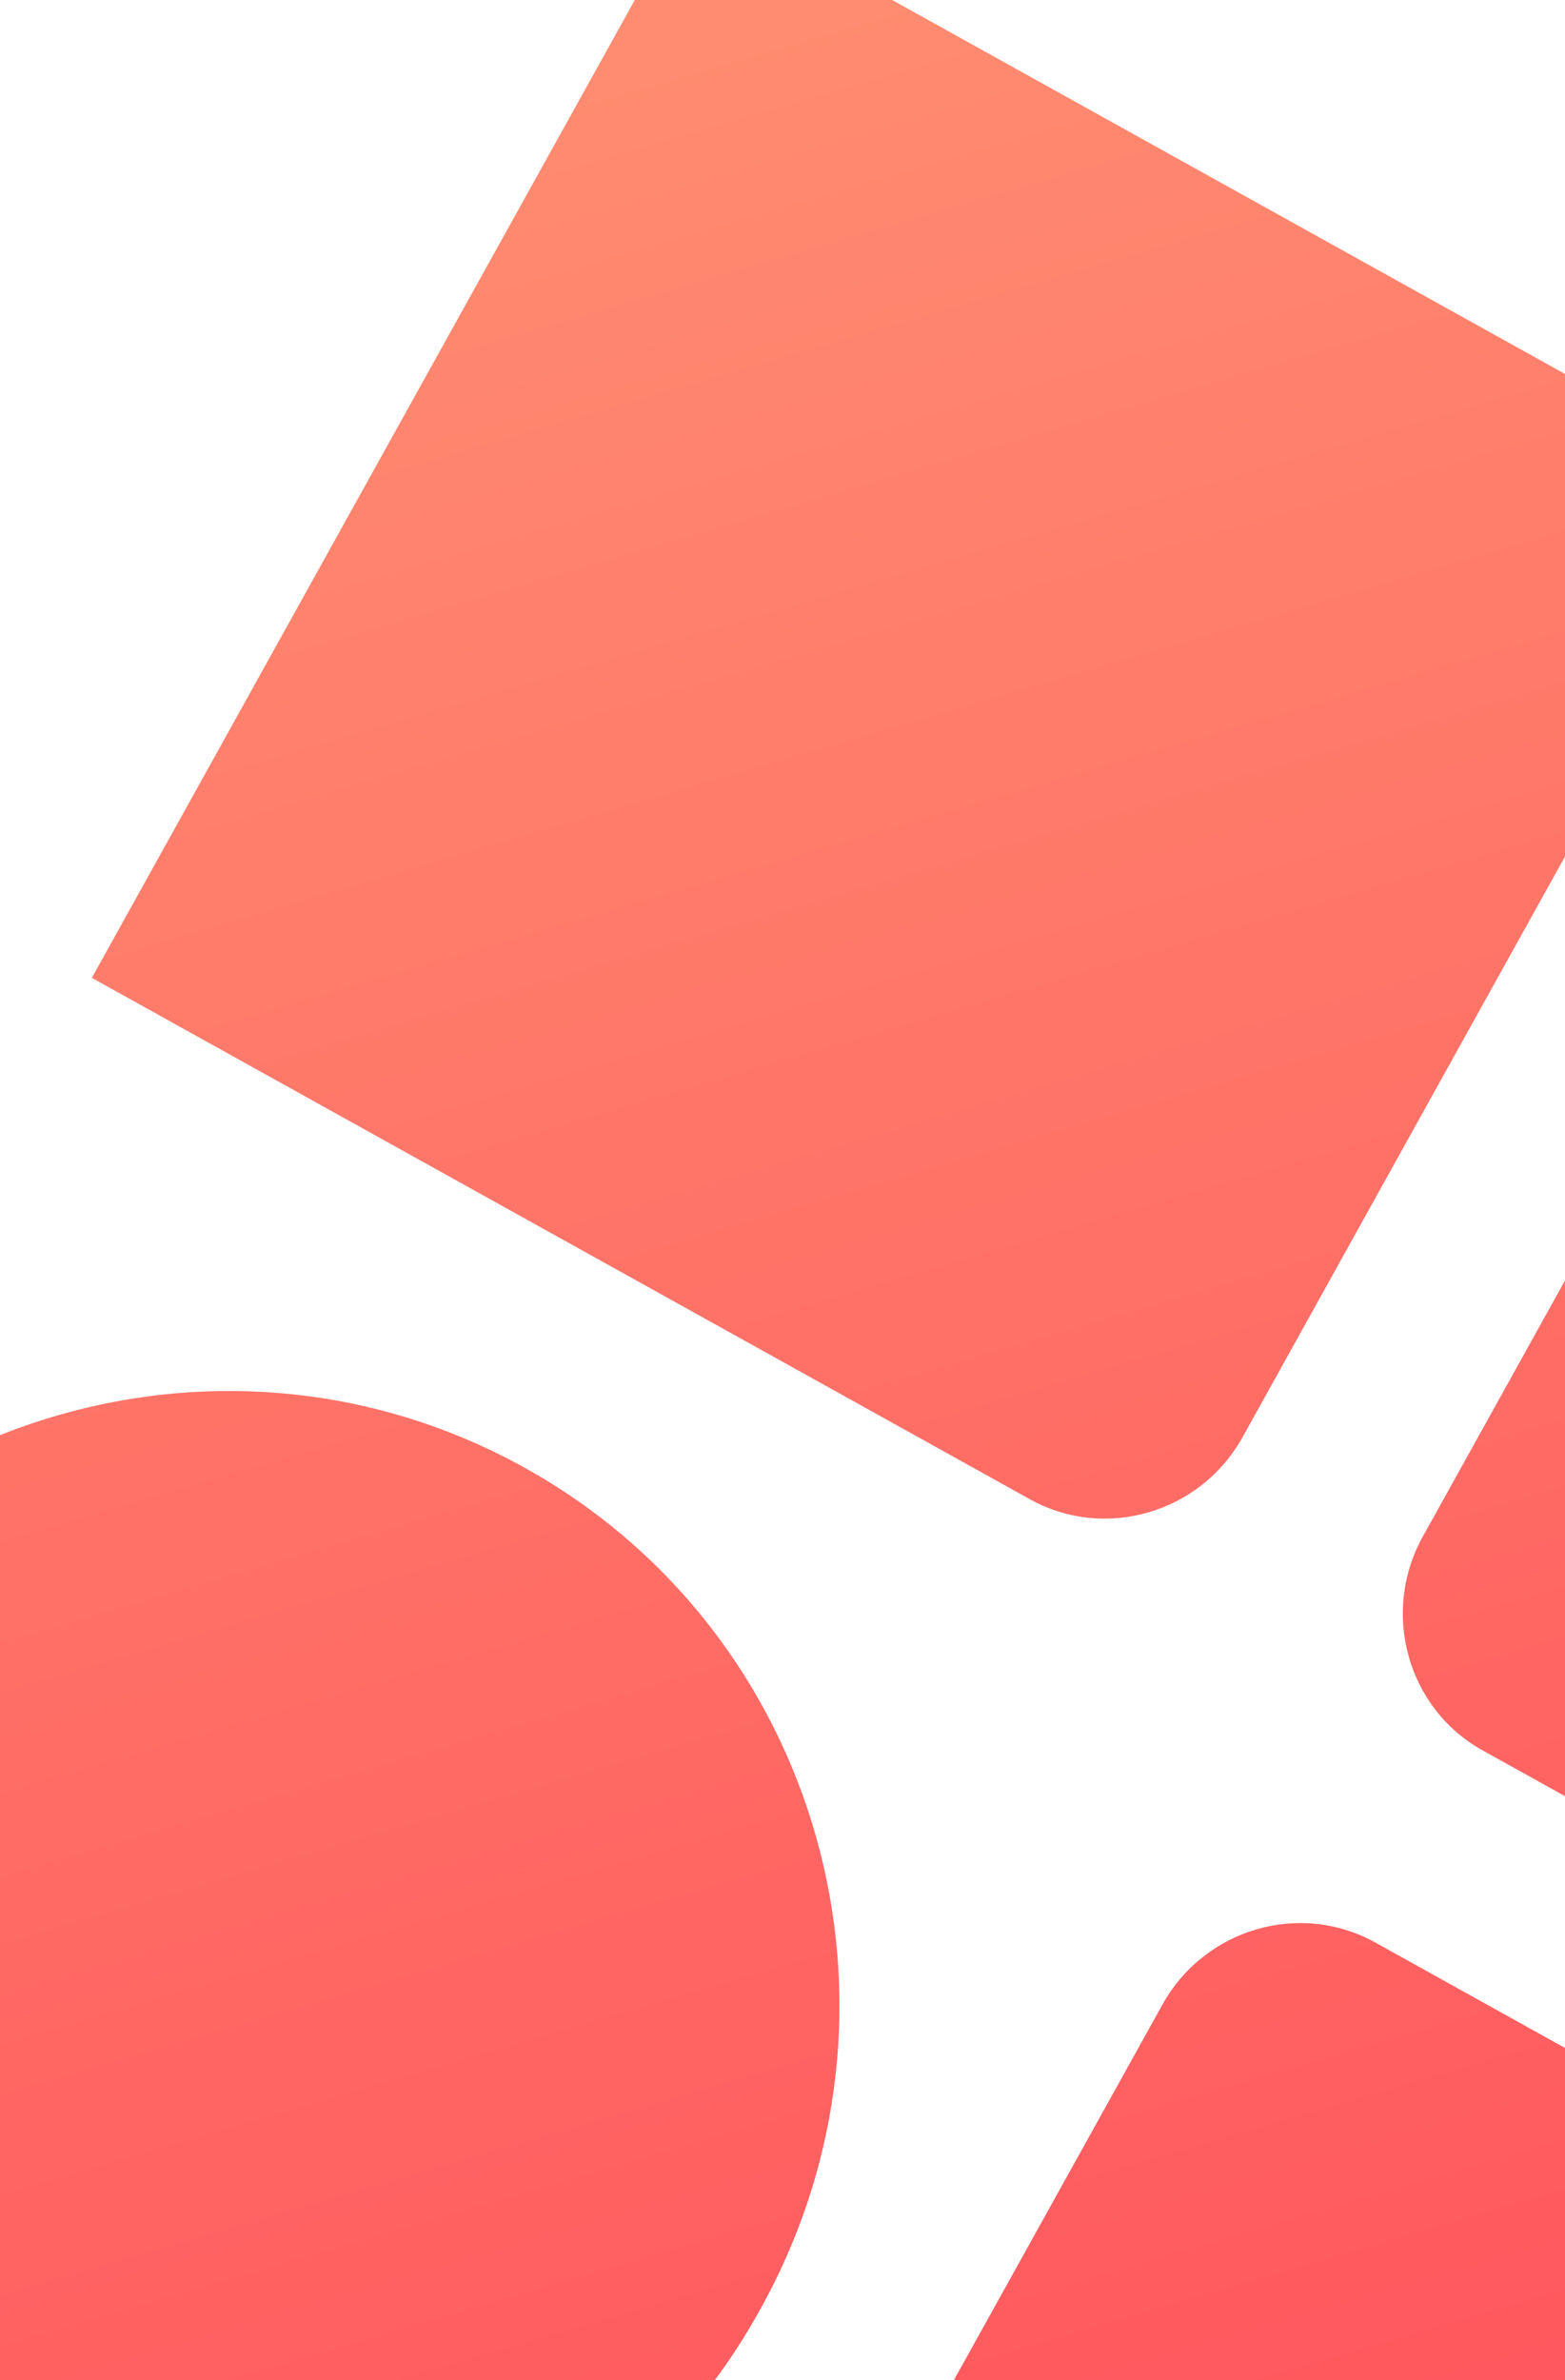 <svg xmlns="http://www.w3.org/2000/svg"   width="375" height="570"><defs><linearGradient id="a" x1=".639%" x2="99.361%" y1="0%" y2="100%"><stop offset="0%" stop-color="#ff8f71"/><stop offset="100%" stop-color="#ff3e55"/></linearGradient></defs><path fill="url(#a)" fill-rule="evenodd" d="M -193.9 553.3 v 289.3 h -285.9 v -252.7 c 0 -20.2 16.2 -36.7 36.3 -36.7 h 249.5 z m -476.3 -0.5 c 79 0 143 64.6 143 144.3 v 0.6 c 0 79.8 -64 144.3 -143 144.3 S -813.1 777.5 -813.1 697.7 v -0.6 c 0 -79.8 64 -144.3 143 -144.3 z m 142.6 -340.1 v 252.7 c 0 20.2 -16.2 36.7 -36.3 36.7 H -813.6 v -289.3 h 285.9 z m 333.7 0 v 289.3 h -249.5 c -20 0 -36.3 -16.5 -36.3 -36.7 v -252.7 h 285.9 z" transform="matrix(0.9,0.5,-0.5,0.9,1005.3,189.1)" /></svg>